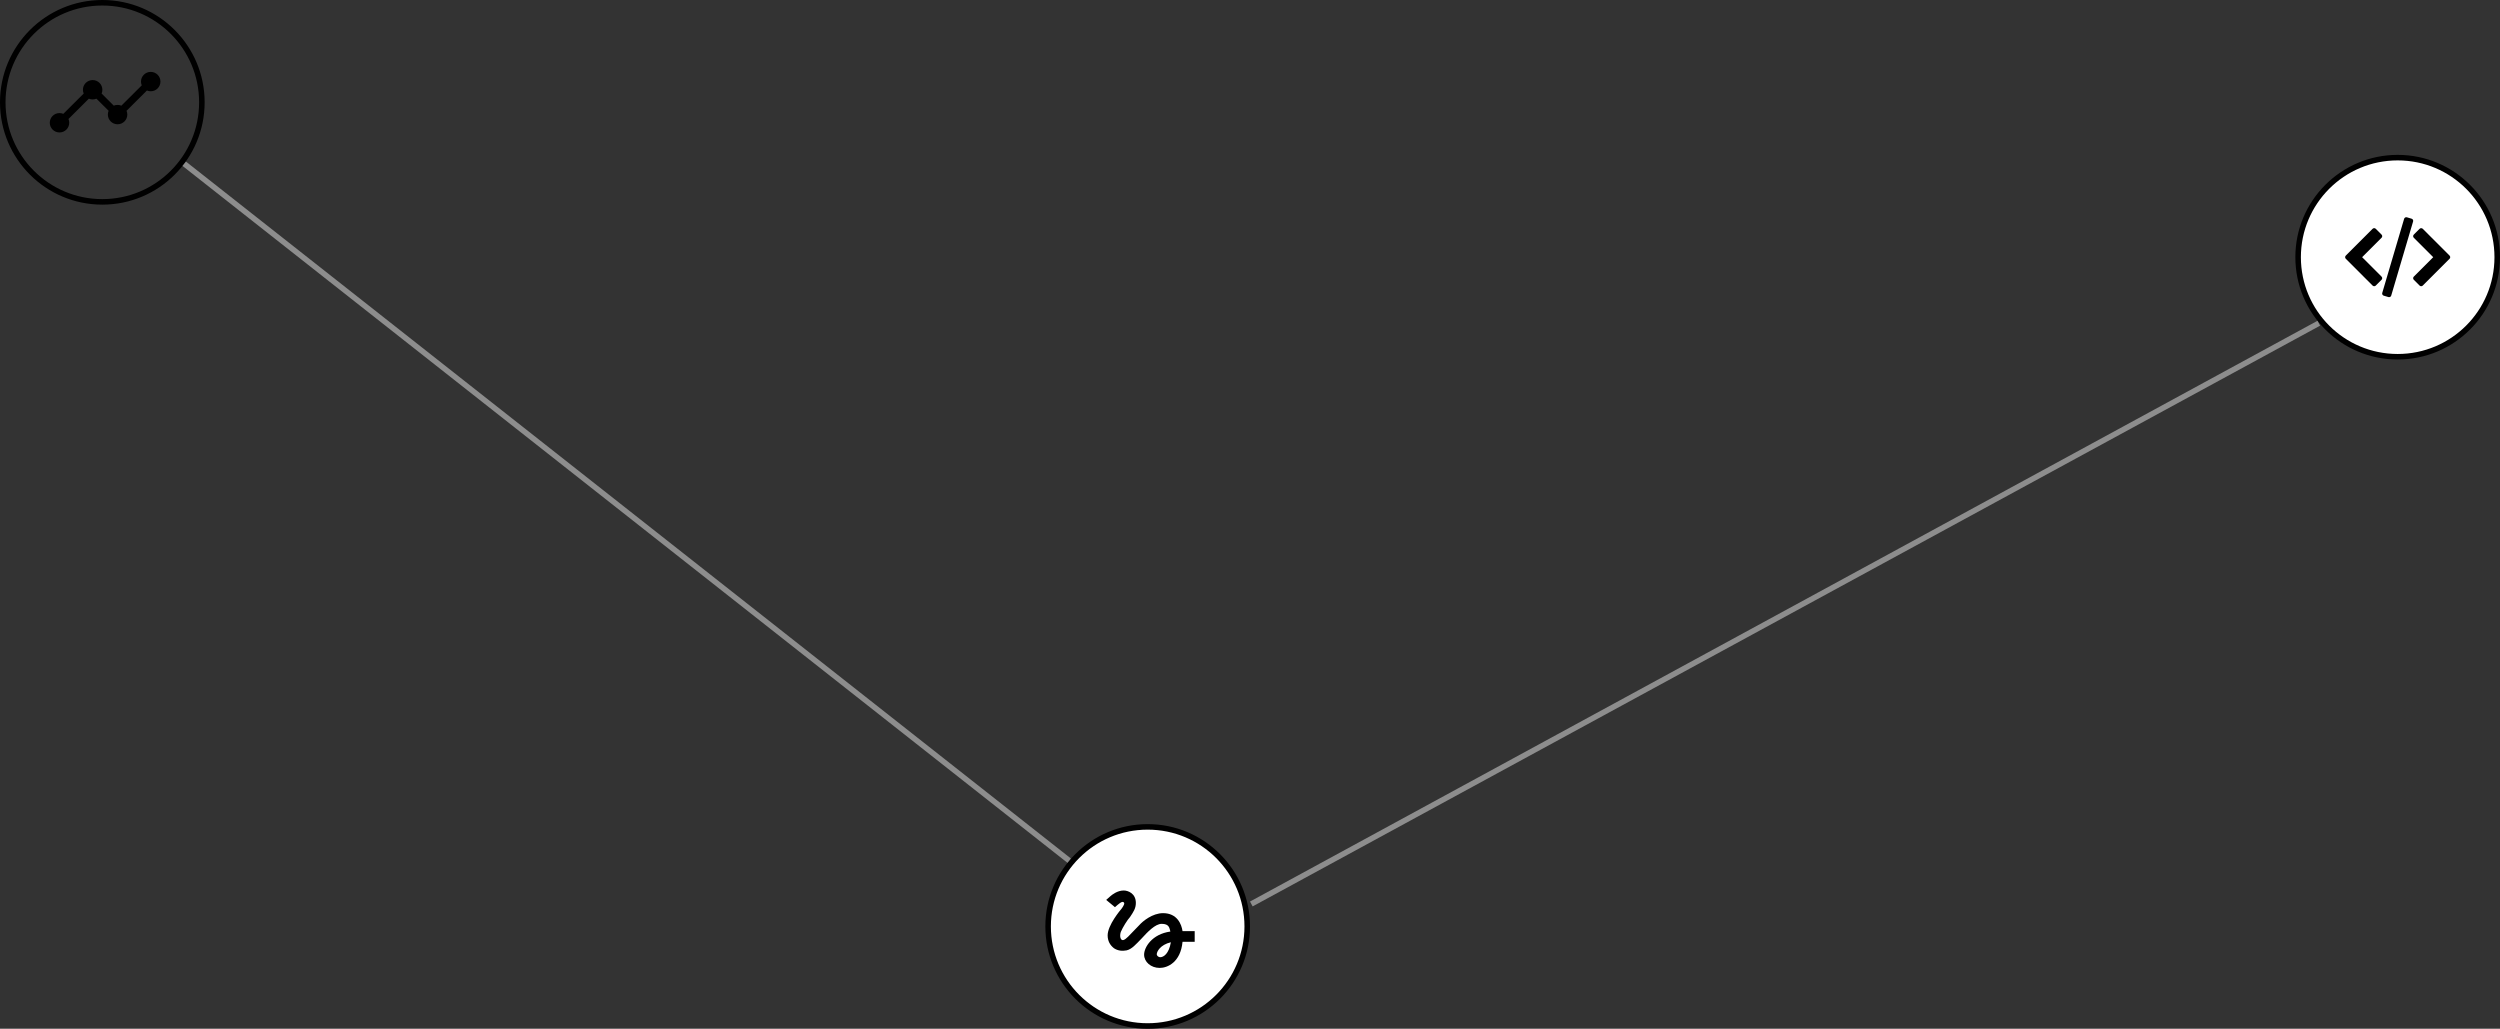 <svg width="452" height="186" viewBox="0 0 452 186" fill="none" xmlns="http://www.w3.org/2000/svg">
<rect x="0" y="0" width="452" height="186" fill="#333333" stroke="none"/>
<circle cx="18.5" cy="18.5" r="18" stroke="black"/>
<g clip-path="url(#clip0)">
<path d="M27.251 12.997C26.28 12.997 25.492 13.782 25.492 14.749C25.492 14.992 25.541 15.224 25.63 15.433L21.945 19.104C21.735 19.015 21.504 18.966 21.259 18.966C21.014 18.966 20.782 19.015 20.572 19.104L18.372 16.912C18.461 16.702 18.509 16.471 18.509 16.228C18.509 15.259 17.721 14.476 16.75 14.476C15.779 14.476 14.992 15.259 14.992 16.228C14.992 16.471 15.043 16.702 15.132 16.912L11.447 20.583C11.235 20.494 11.003 20.443 10.759 20.443C9.788 20.443 9 21.228 9 22.196C9 23.164 9.788 23.948 10.759 23.948C11.73 23.948 12.518 23.163 12.518 22.196C12.518 21.953 12.47 21.722 12.381 21.512L16.066 17.841C16.275 17.93 16.506 17.98 16.751 17.98C16.996 17.98 17.226 17.93 17.438 17.841L19.638 20.033C19.549 20.242 19.5 20.474 19.5 20.717C19.5 21.684 20.288 22.469 21.259 22.469C22.23 22.469 23.018 21.684 23.018 20.717C23.018 20.474 22.97 20.242 22.879 20.033L26.564 16.362C26.775 16.451 27.006 16.502 27.251 16.502C28.222 16.502 29.01 15.717 29.01 14.749C29.01 13.782 28.222 12.997 27.251 12.997Z" fill="black"/>
</g>
<circle cx="207.5" cy="167.5" r="18" fill="white" stroke="black"/>
<path d="M213.802 168.35C213.626 167.11 212.836 165.098 210.286 165.098C208.354 165.098 206.594 166.571 205.98 167.265C205.452 167.806 204.133 169.199 203.957 169.355C203.691 169.585 203.34 169.973 202.988 169.973C202.636 169.973 202.374 169.355 202.635 168.505C202.987 167.651 203.867 166.261 204.309 165.797C204.923 164.867 205.362 164.248 205.362 163.243C205.362 161.54 203.959 161 203.164 161C202.022 161 201.056 161.774 200.79 162.005L200 162.704L201.584 164.018C202.198 163.474 202.812 162.934 203.078 163.088C203.516 163.243 203.078 163.863 202.812 164.248C202.55 164.558 200.262 167.265 200.262 169.12C200.262 170.128 200.703 170.899 201.408 171.442C202.112 171.906 202.901 171.982 203.691 171.827C204.657 171.597 205.362 170.743 206.417 169.663C207.473 168.504 208.876 167.03 210.023 167.03C211.426 167.03 211.426 167.805 211.603 168.424C208.263 168.889 206.855 171.286 206.855 172.601C206.855 173.916 208.087 174.999 209.672 174.999C211.075 174.999 213.45 173.994 213.802 170.282H216V168.348H213.802V168.35ZM209.758 173.066C209.496 173.066 209.143 172.832 209.143 172.526C209.143 172.062 209.758 170.822 211.693 170.358C211.341 172.448 210.375 173.066 209.758 173.066Z" fill="black"/>
<circle cx="433.5" cy="46.5" r="18" fill="white" stroke="black"/>
<line x1="33.309" y1="29.607" x2="193.309" y2="155.607" stroke="#8D8D8D"/>
<line x1="419.239" y1="58.439" x2="226.239" y2="163.439" stroke="#8D8D8D"/>
<g clip-path="url(#clip1)">
<path d="M442.882 46.215L438.033 41.366C437.882 41.215 437.615 41.215 437.465 41.366L436.413 42.417C436.256 42.574 436.256 42.829 436.413 42.986L439.927 46.499L436.414 50.013C436.257 50.17 436.257 50.425 436.414 50.581L437.465 51.633C437.54 51.708 437.643 51.751 437.749 51.751C437.856 51.751 437.958 51.708 438.033 51.633L442.882 46.784C443.039 46.627 443.039 46.372 442.882 46.215Z" fill="black"/>
<path d="M430.586 50.013L427.073 46.499L430.587 42.986C430.662 42.911 430.705 42.808 430.705 42.702C430.705 42.595 430.662 42.493 430.587 42.417L429.536 41.366C429.46 41.291 429.358 41.248 429.251 41.248C429.145 41.248 429.042 41.291 428.967 41.366L424.118 46.215C423.961 46.372 423.961 46.626 424.118 46.784L428.967 51.633C429.042 51.708 429.144 51.751 429.251 51.751C429.358 51.751 429.46 51.708 429.535 51.633L430.587 50.581C430.744 50.424 430.744 50.17 430.586 50.013Z" fill="black"/>
<path d="M436.257 39.734C436.206 39.641 436.12 39.571 436.018 39.541L435.166 39.289C434.953 39.226 434.729 39.348 434.666 39.561L430.71 52.96C430.68 53.062 430.692 53.172 430.742 53.266C430.793 53.359 430.88 53.429 430.982 53.459L431.834 53.711C431.872 53.722 431.91 53.727 431.948 53.727C432.121 53.727 432.282 53.614 432.333 53.439L436.29 40.04C436.32 39.938 436.308 39.828 436.257 39.734Z" fill="black"/>
</g>
<defs>
<clipPath id="clip0">
<rect width="20" height="11" fill="white" transform="translate(9 13)"/>
</clipPath>
<clipPath id="clip1">
<rect width="19" height="19" fill="white" transform="translate(424 37)"/>
</clipPath>
</defs>
</svg>
